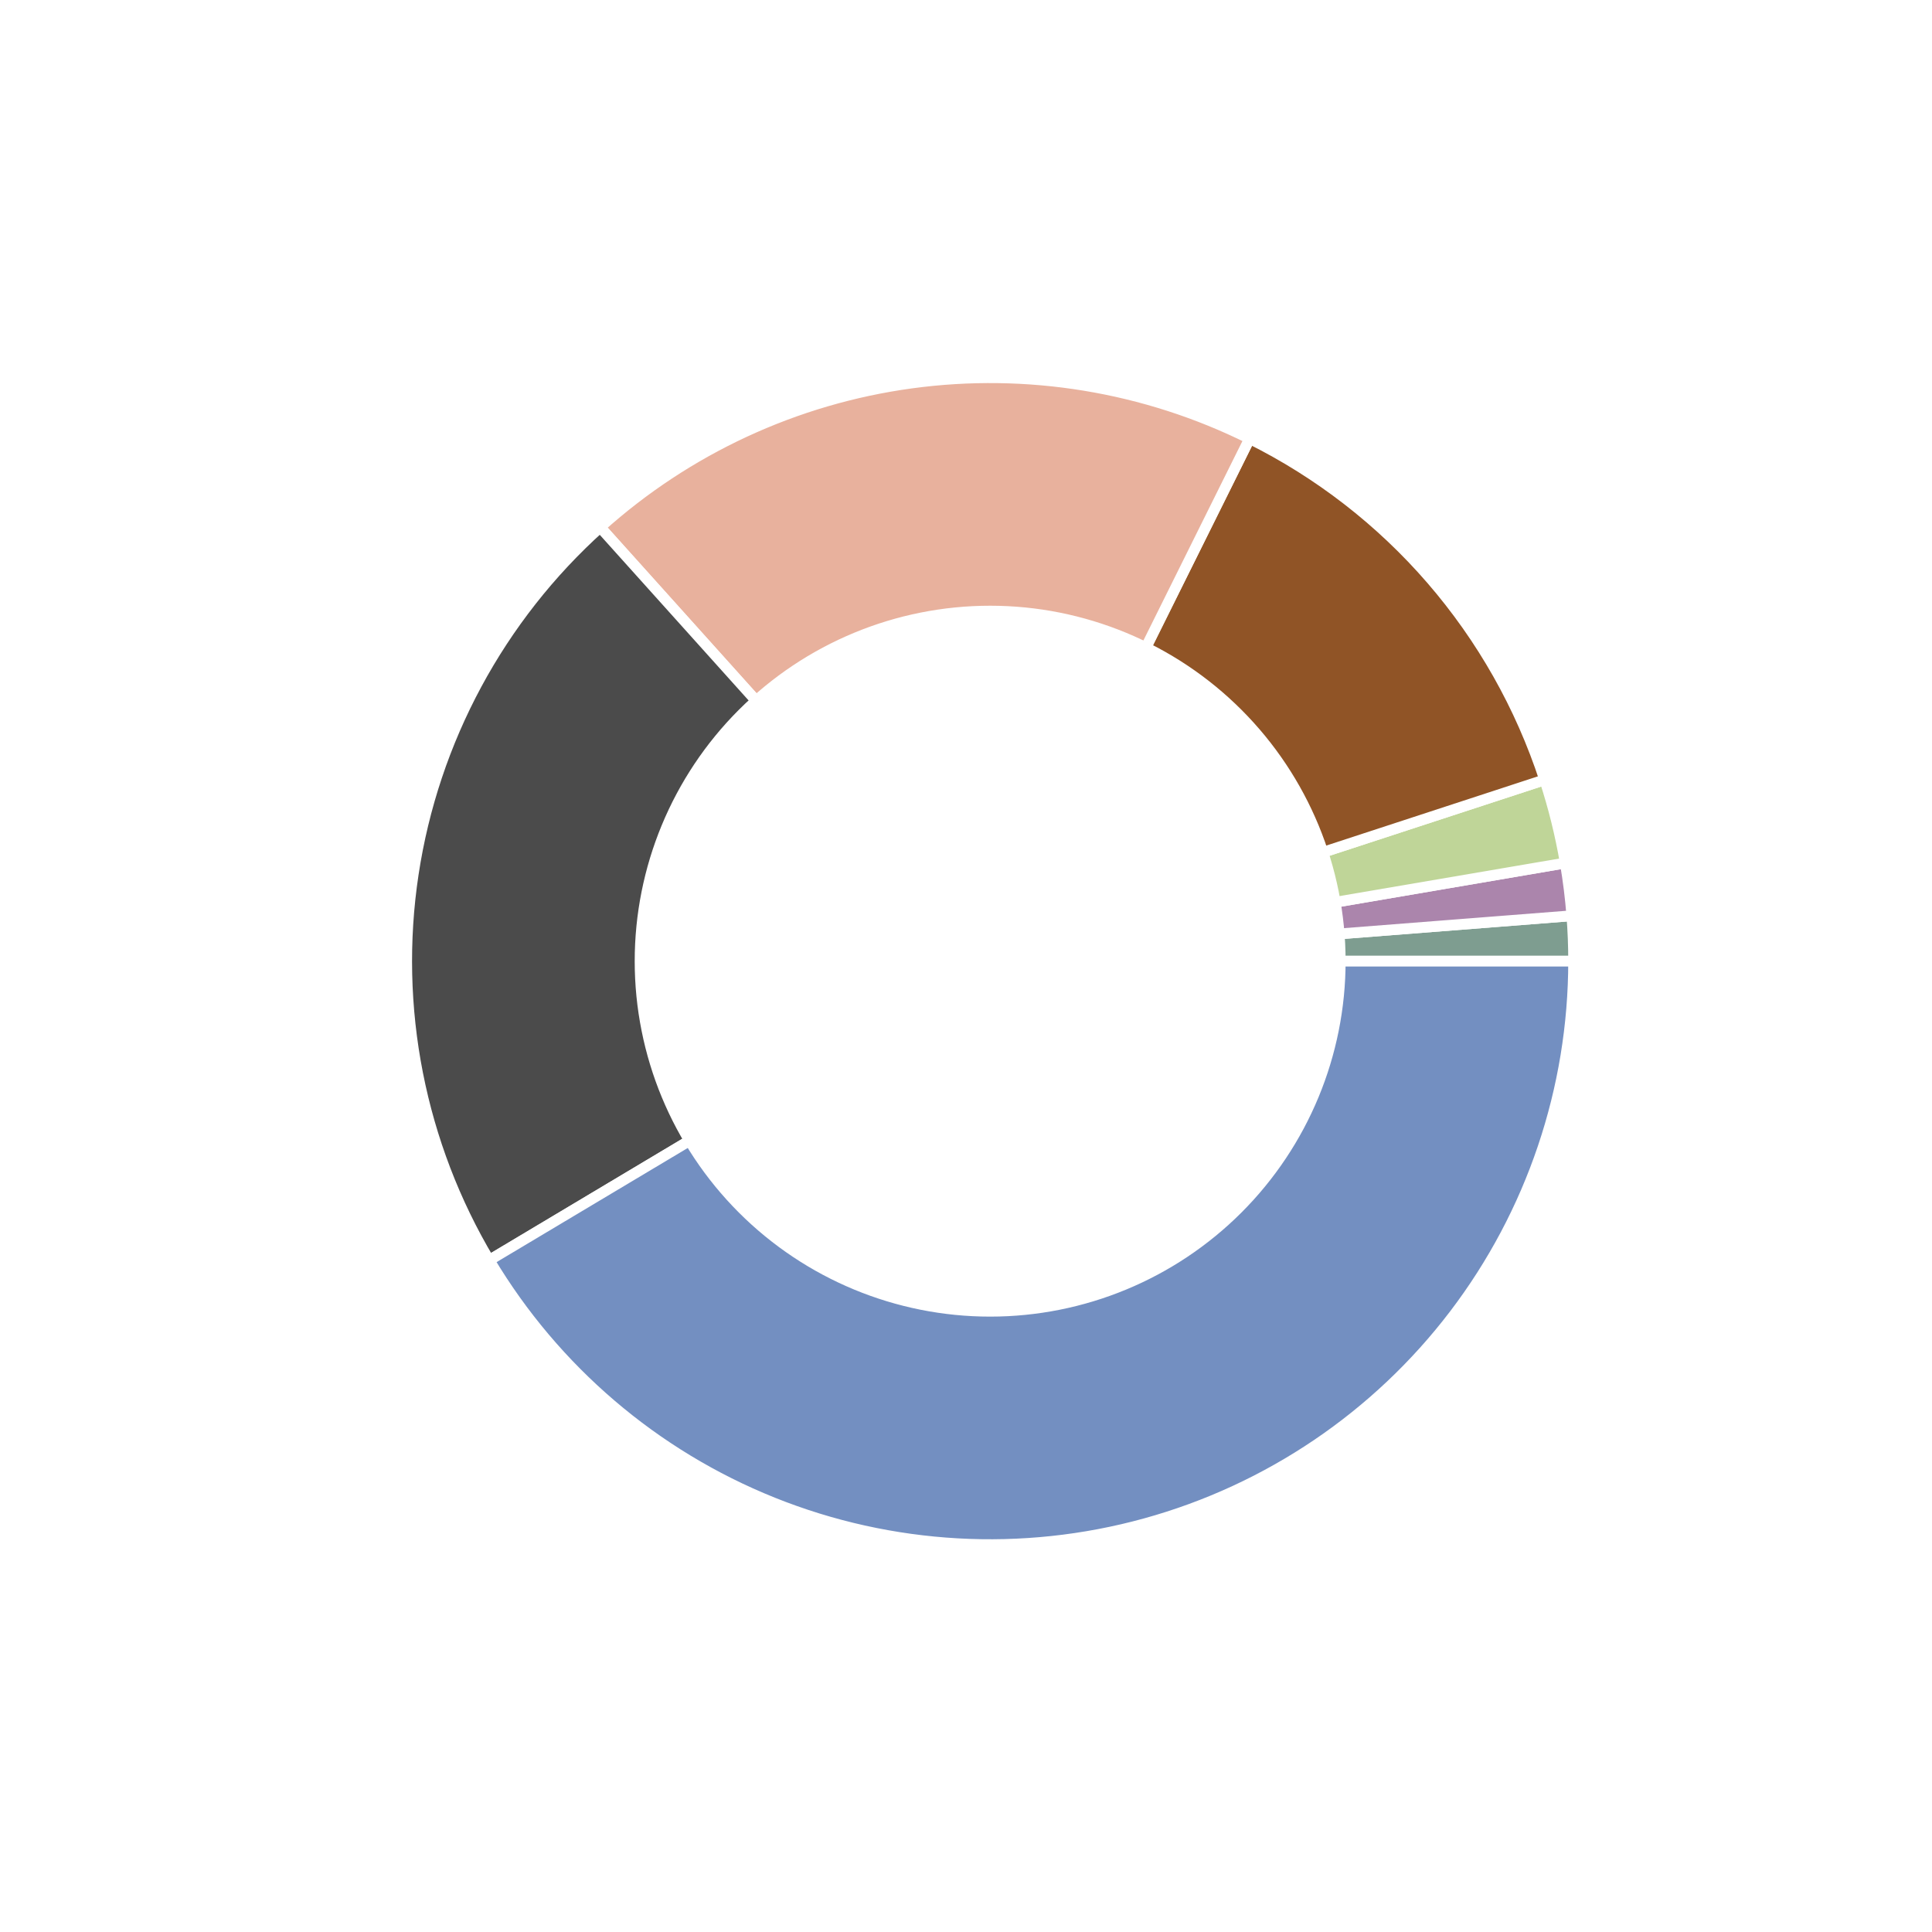<?xml version="1.0" encoding="utf-8" standalone="no"?>
<!DOCTYPE svg PUBLIC "-//W3C//DTD SVG 1.1//EN"
  "http://www.w3.org/Graphics/SVG/1.1/DTD/svg11.dtd">
<!-- Created with matplotlib (https://matplotlib.org/) -->
<svg height="180pt" version="1.1" viewBox="0 0 180 180" width="180pt" xmlns="http://www.w3.org/2000/svg" xmlns:xlink="http://www.w3.org/1999/xlink">
 <defs>
  <style type="text/css">
*{stroke-linecap:butt;stroke-linejoin:round;}
  </style>
 </defs>
 <g id="figure_1">
  <g id="patch_1">
   <path d="M 0 180 
L 180 180 
L 180 0 
L 0 0 
z
" style="fill:#ffffff;"/>
  </g>
  <g id="axes_1">
   <g id="matplotlib.axis_1"/>
   <g id="matplotlib.axis_2"/>
   <g id="patch_2">
    <path d="M 146.61 89.55 
C 146.61 88.844 146.596 88.138 146.569 87.432 
C 146.541 86.726 146.5 86.021 146.445 85.317 
L 92.25 89.55 
L 146.61 89.55 
z
" style="fill:#7e9d90;stroke:#ffffff;stroke-linejoin:miter;"/>
   </g>
   <g id="patch_3">
    <path d="M 146.445 85.317 
C 146.381 84.494 146.298 83.672 146.196 82.853 
C 146.094 82.033 145.974 81.216 145.835 80.402 
L 92.25 89.55 
L 146.445 85.317 
z
" style="fill:#ab85ac;stroke:#ffffff;stroke-linejoin:miter;"/>
   </g>
   <g id="patch_4">
    <path d="M 145.835 80.402 
C 145.611 79.089 145.338 77.784 145.018 76.49 
C 144.698 75.197 144.33 73.916 143.916 72.649 
L 92.25 89.55 
L 145.835 80.402 
z
" style="fill:#bfd598;stroke:#ffffff;stroke-linejoin:miter;"/>
   </g>
   <g id="patch_5">
    <path d="M 143.916 72.649 
C 141.673 65.792 138.087 59.449 133.367 53.991 
C 128.647 48.534 122.888 44.07 116.426 40.862 
L 92.25 89.55 
L 143.916 72.649 
z
" style="fill:#905426;stroke:#ffffff;stroke-linejoin:miter;"/>
   </g>
   <g id="patch_6">
    <path d="M 116.426 40.862 
C 106.673 36.019 95.688 34.217 84.9 35.689 
C 74.112 37.161 64.011 41.841 55.913 49.12 
L 92.25 89.55 
L 116.426 40.862 
z
" style="fill:#e8b19d;stroke:#ffffff;stroke-linejoin:miter;"/>
   </g>
   <g id="patch_7">
    <path d="M 55.913 49.12 
C 46.544 57.54 40.387 68.961 38.502 81.417 
C 36.617 93.872 39.119 106.603 45.577 117.419 
L 92.25 89.55 
L 55.913 49.12 
z
" style="fill:#4b4b4b;stroke:#ffffff;stroke-linejoin:miter;"/>
   </g>
   <g id="patch_8">
    <path d="M 45.577 117.419 
C 51.676 127.633 60.962 135.567 72.002 139.998 
C 83.042 144.429 95.237 145.116 106.705 141.953 
C 118.173 138.79 128.291 131.948 135.498 122.484 
C 142.705 113.019 146.61 101.446 146.61 89.55 
L 92.25 89.55 
L 45.577 117.419 
z
" style="fill:#738fc1;stroke:#ffffff;stroke-linejoin:miter;"/>
   </g>
   <g id="patch_9">
    <path clip-path="url(#p2de62aed5c)" d="M 92.25 122.166 
C 100.9 122.166 109.197 118.729 115.313 112.613 
C 121.429 106.497 124.866 98.2 124.866 89.55 
C 124.866 80.9 121.429 72.603 115.313 66.487 
C 109.197 60.371 100.9 56.934 92.25 56.934 
C 83.6 56.934 75.303 60.371 69.187 66.487 
C 63.071 72.603 59.634 80.9 59.634 89.55 
C 59.634 98.2 63.071 106.497 69.187 112.613 
C 75.303 118.729 83.6 122.166 92.25 122.166 
z
" style="fill:#ffffff;stroke:#ffffff;stroke-linejoin:miter;"/>
   </g>
  </g>
 </g>
 <defs>
  <clipPath id="p2de62aed5c">
   <rect height="135.9" width="135.9" x="24.3" y="21.6"/>
  </clipPath>
 </defs>
</svg>

